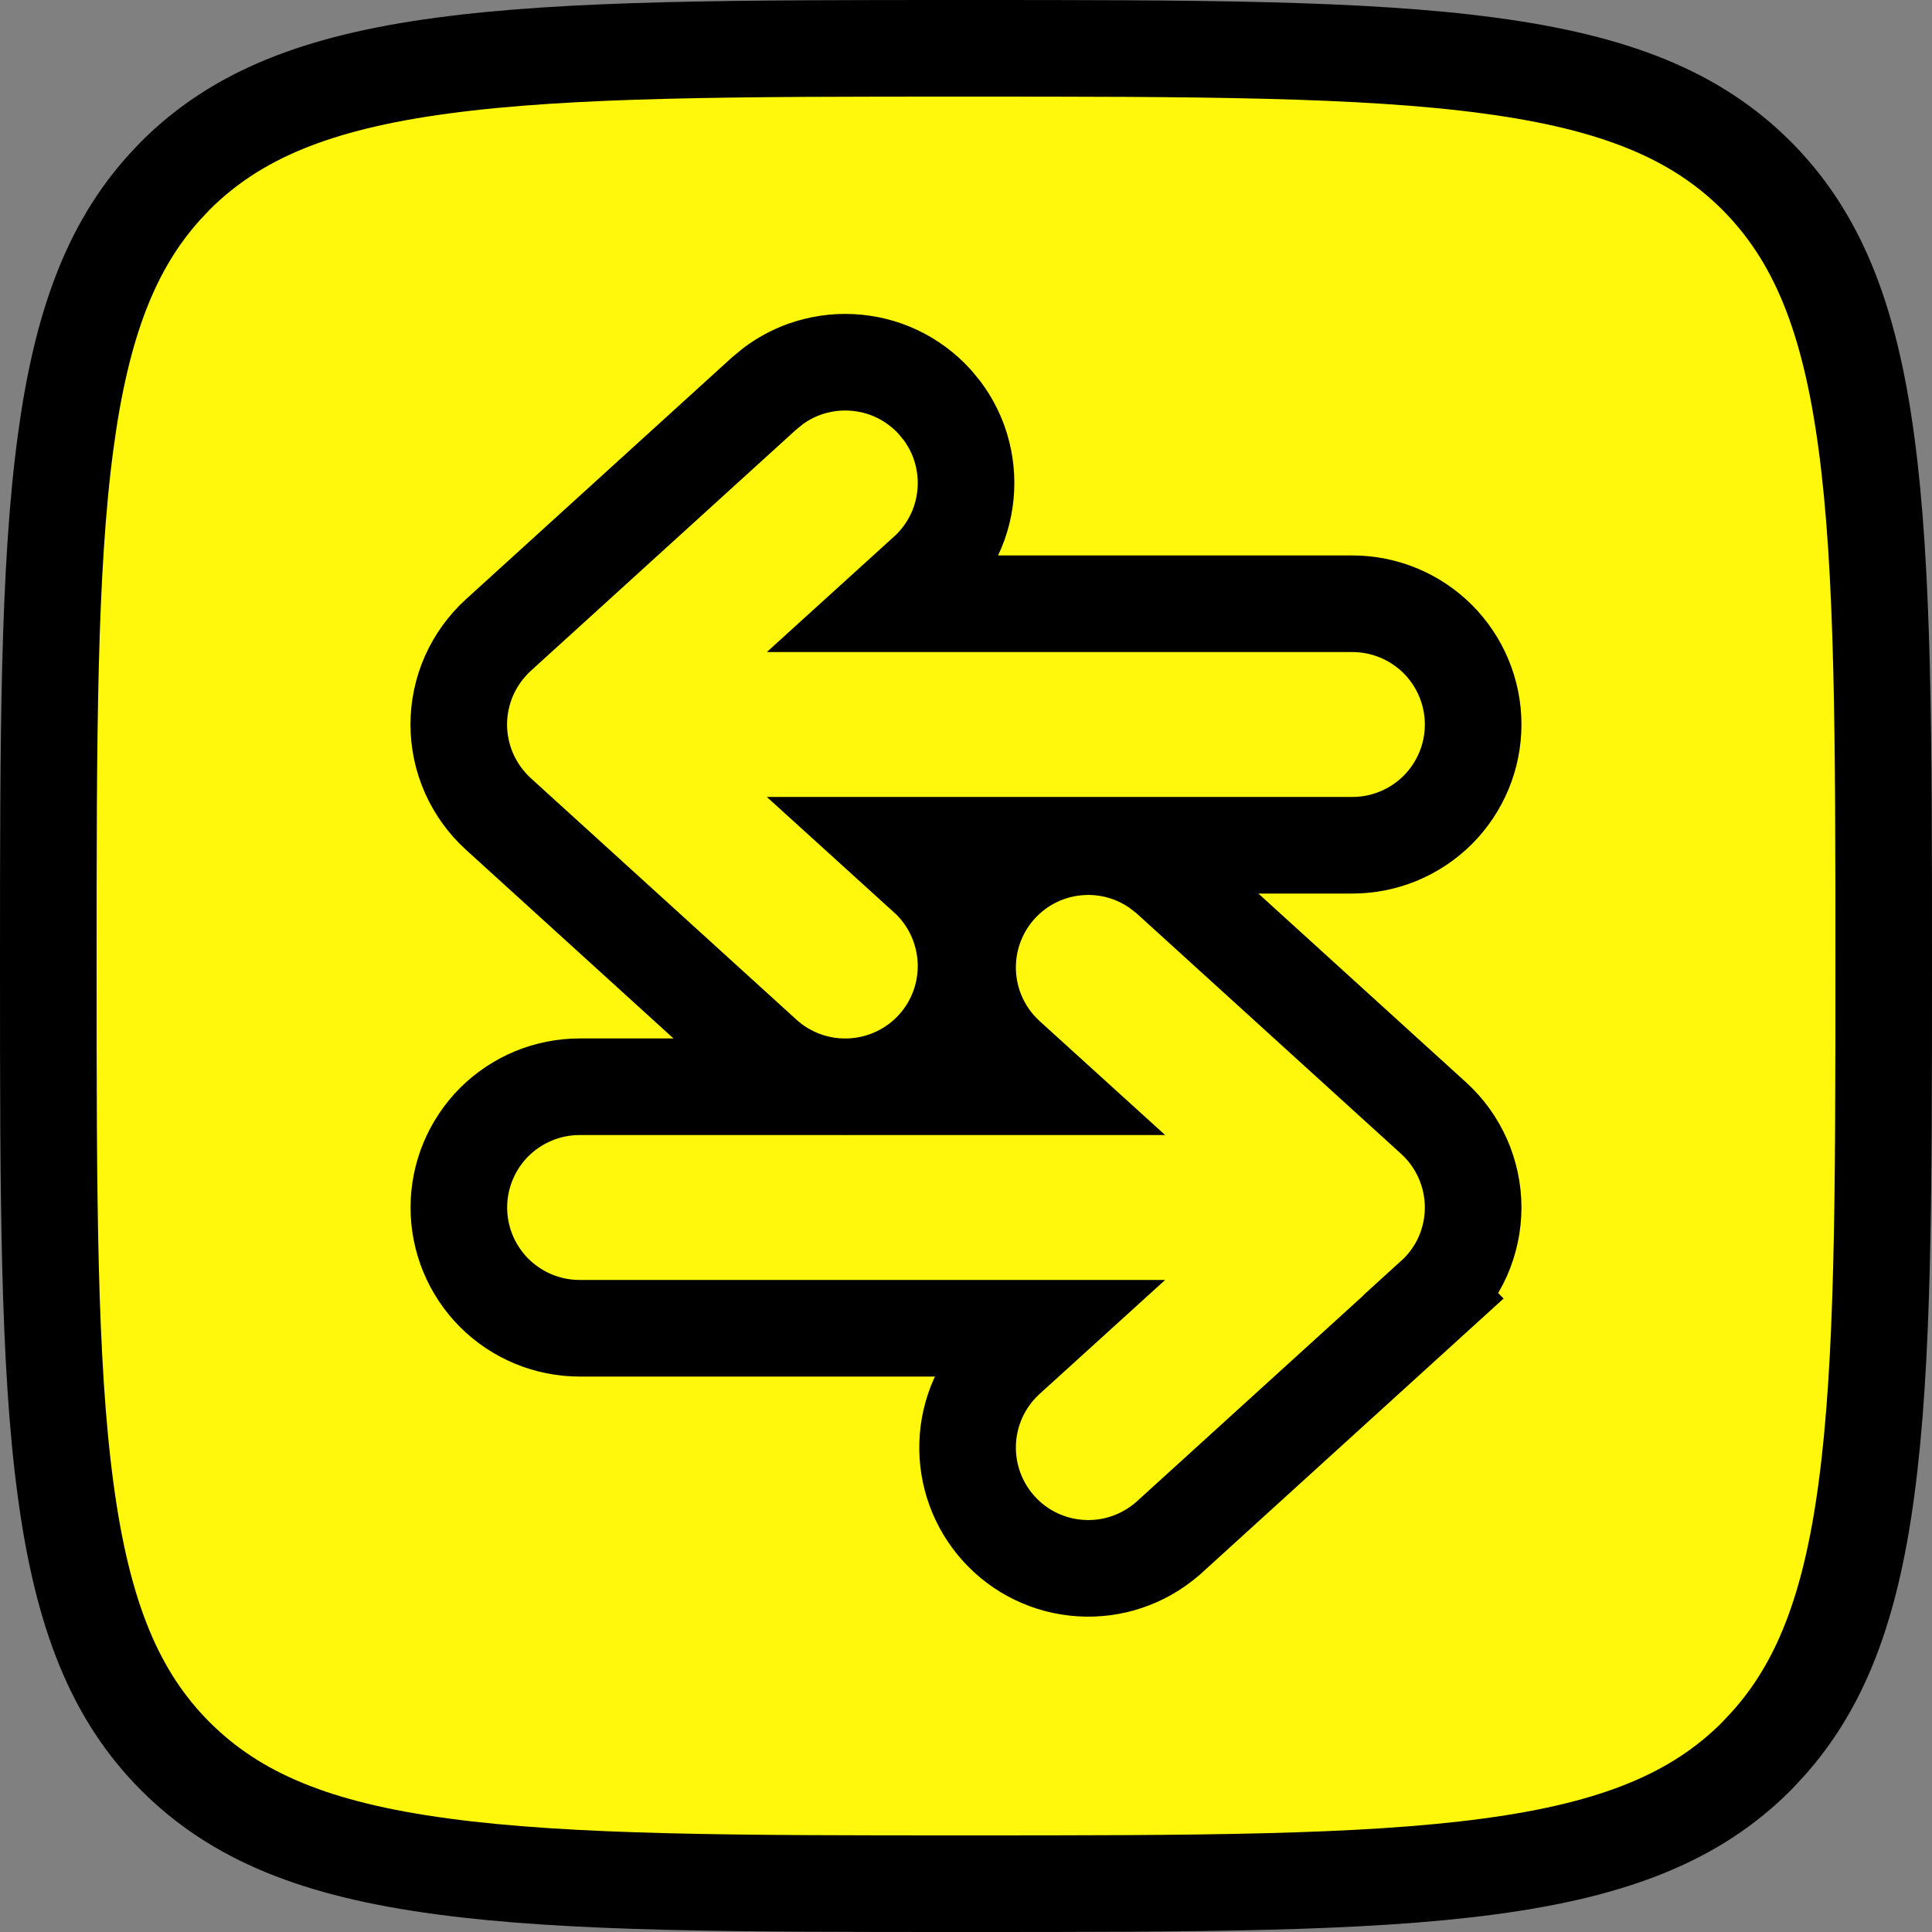 <svg width="20" height="20" viewBox="0 0 20 20" fill="none" xmlns="http://www.w3.org/2000/svg">
<rect x="0" y="0" width="20" height="20" fill="#808080" stroke="none"/>
<rect x="4" y="3" width="12" height="14" fill="#FFF70C"/>
<path d="M10 0.5C12.371 0.5 14.1 0.501 15.42 0.679C16.726 0.854 17.558 1.194 18.182 1.817C18.806 2.442 19.146 3.275 19.321 4.581C19.499 5.901 19.5 7.629 19.5 10C19.5 12.371 19.499 14.1 19.321 15.42C19.157 16.644 18.847 17.451 18.295 18.061L18.182 18.182C17.559 18.805 16.726 19.146 15.42 19.321C14.099 19.499 12.371 19.5 10 19.5C7.629 19.5 5.901 19.499 4.58 19.321C3.274 19.146 2.441 18.806 1.817 18.182C1.194 17.559 0.854 16.726 0.679 15.42C0.501 14.099 0.5 12.371 0.5 10C0.5 7.629 0.501 5.901 0.679 4.58C0.843 3.355 1.152 2.547 1.704 1.937L1.817 1.817C2.442 1.194 3.275 0.854 4.581 0.679C5.901 0.501 7.629 0.5 10 0.5ZM11.188 8.767C10.863 8.787 10.559 8.933 10.341 9.174C10.122 9.415 10.006 9.732 10.017 10.057C10.028 10.382 10.165 10.69 10.399 10.915L10.746 10.555L10.399 10.916L10.409 10.925L10.767 11.25H6C5.668 11.25 5.351 11.382 5.116 11.616C4.882 11.851 4.75 12.168 4.75 12.5C4.75 12.832 4.882 13.149 5.116 13.384C5.351 13.618 5.668 13.75 6 13.75H10.767L10.409 14.075L10.399 14.085C10.165 14.31 10.028 14.618 10.017 14.943C10.006 15.268 10.122 15.585 10.341 15.826C10.559 16.067 10.863 16.213 11.188 16.233C11.512 16.254 11.832 16.146 12.079 15.935L12.091 15.925L14.841 13.425L14.84 13.424C14.969 13.307 15.072 13.165 15.143 13.006C15.213 12.847 15.25 12.674 15.25 12.5C15.25 12.326 15.213 12.153 15.143 11.994C15.072 11.835 14.97 11.692 14.841 11.575L12.091 9.075L12.079 9.065L11.983 8.991C11.752 8.829 11.472 8.749 11.188 8.767ZM8.809 3.751C8.645 3.743 8.481 3.768 8.326 3.823C8.21 3.865 8.101 3.924 8.003 3.997L7.908 4.075L5.158 6.575C5.03 6.692 4.927 6.835 4.856 6.994C4.786 7.153 4.749 7.326 4.749 7.5C4.749 7.674 4.786 7.847 4.856 8.006C4.927 8.165 5.03 8.308 5.158 8.425L7.908 10.925C8.153 11.148 8.477 11.265 8.809 11.249C9.14 11.233 9.452 11.087 9.675 10.842C9.898 10.597 10.015 10.273 9.999 9.941C9.983 9.61 9.837 9.298 9.592 9.075H9.591L9.233 8.75H14C14.332 8.75 14.649 8.618 14.884 8.384C15.118 8.149 15.25 7.832 15.25 7.5C15.25 7.168 15.118 6.851 14.884 6.616C14.649 6.382 14.332 6.25 14 6.25H9.233L9.591 5.925H9.592C9.713 5.814 9.812 5.681 9.882 5.532C9.952 5.384 9.991 5.223 9.999 5.059C10.007 4.895 9.982 4.731 9.927 4.576C9.885 4.46 9.826 4.351 9.753 4.253L9.675 4.158C9.564 4.037 9.431 3.938 9.282 3.868C9.134 3.798 8.973 3.759 8.809 3.751Z" fill="#FFF70C" stroke="black"/>
</svg>
